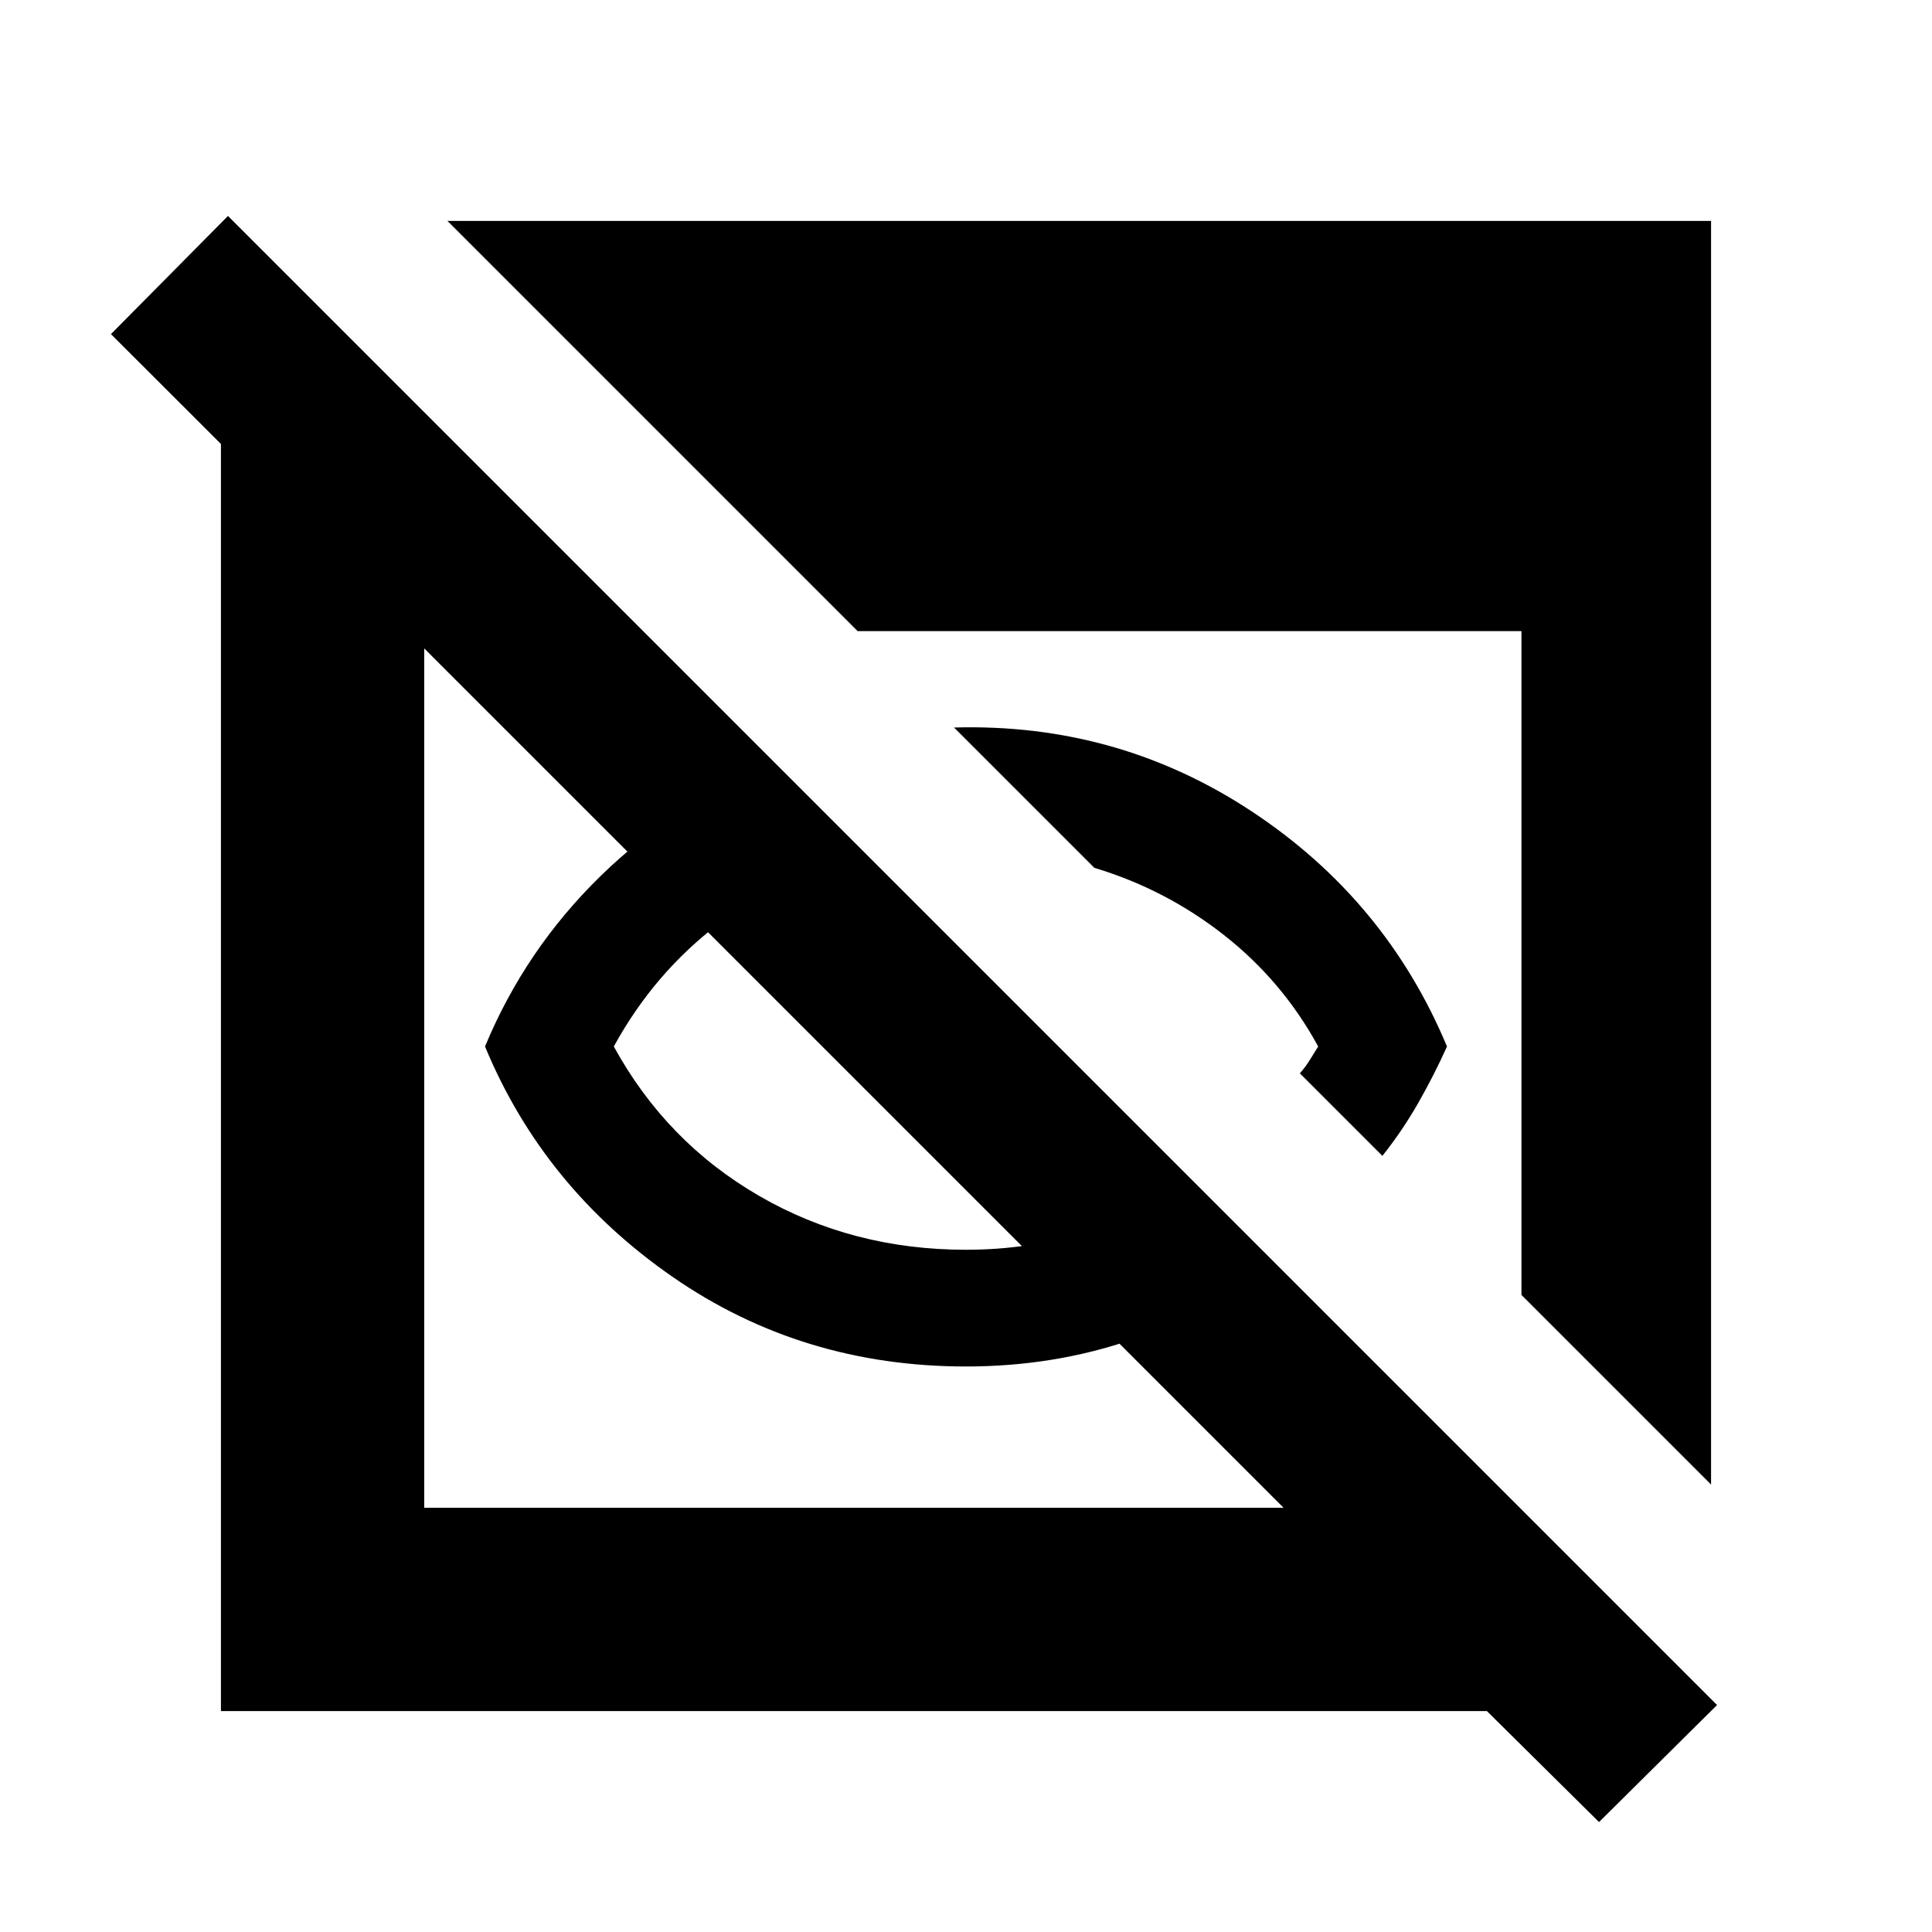 <svg xmlns="http://www.w3.org/2000/svg" height="24" viewBox="0 96 960 960" width="24"><path d="M480 775q-81.5 0-145.75-44.5T241 616q20-48.196 57.478-84.761 37.479-36.565 86.74-56l45.565 45.565q-40.761 9.305-73.239 33.902Q325.065 579.304 305 616q26 47.5 72.25 74.25T480 717q31.196 0 60.076-8.848 28.881-8.848 53.011-25.043l40.935 40.934q-32.565 24.196-71.446 37.577Q523.696 775 480 775Zm206.891-104.652-41-41q2.935-3.37 4.805-6.424Q652.565 619.87 655 616q-17.739-32.543-46.782-55.348-29.044-22.804-64.456-33.434L474.044 457.5q81.304-2.304 147.913 41.663Q688.565 543.13 719 616q-6.435 14.304-14.337 28.141-7.902 13.837-17.772 26.207Zm107.653 331.022-55.717-55.152H109.782v-629.61L55.13 262.021l58.152-58.717 739.914 739.914-58.652 58.152ZM210.783 845.217h427.043L210.783 418.174v427.043Zm639.435-11.543L756 739.456V409.609H426.152L222.326 205.782h627.892v627.892Z"/></svg>